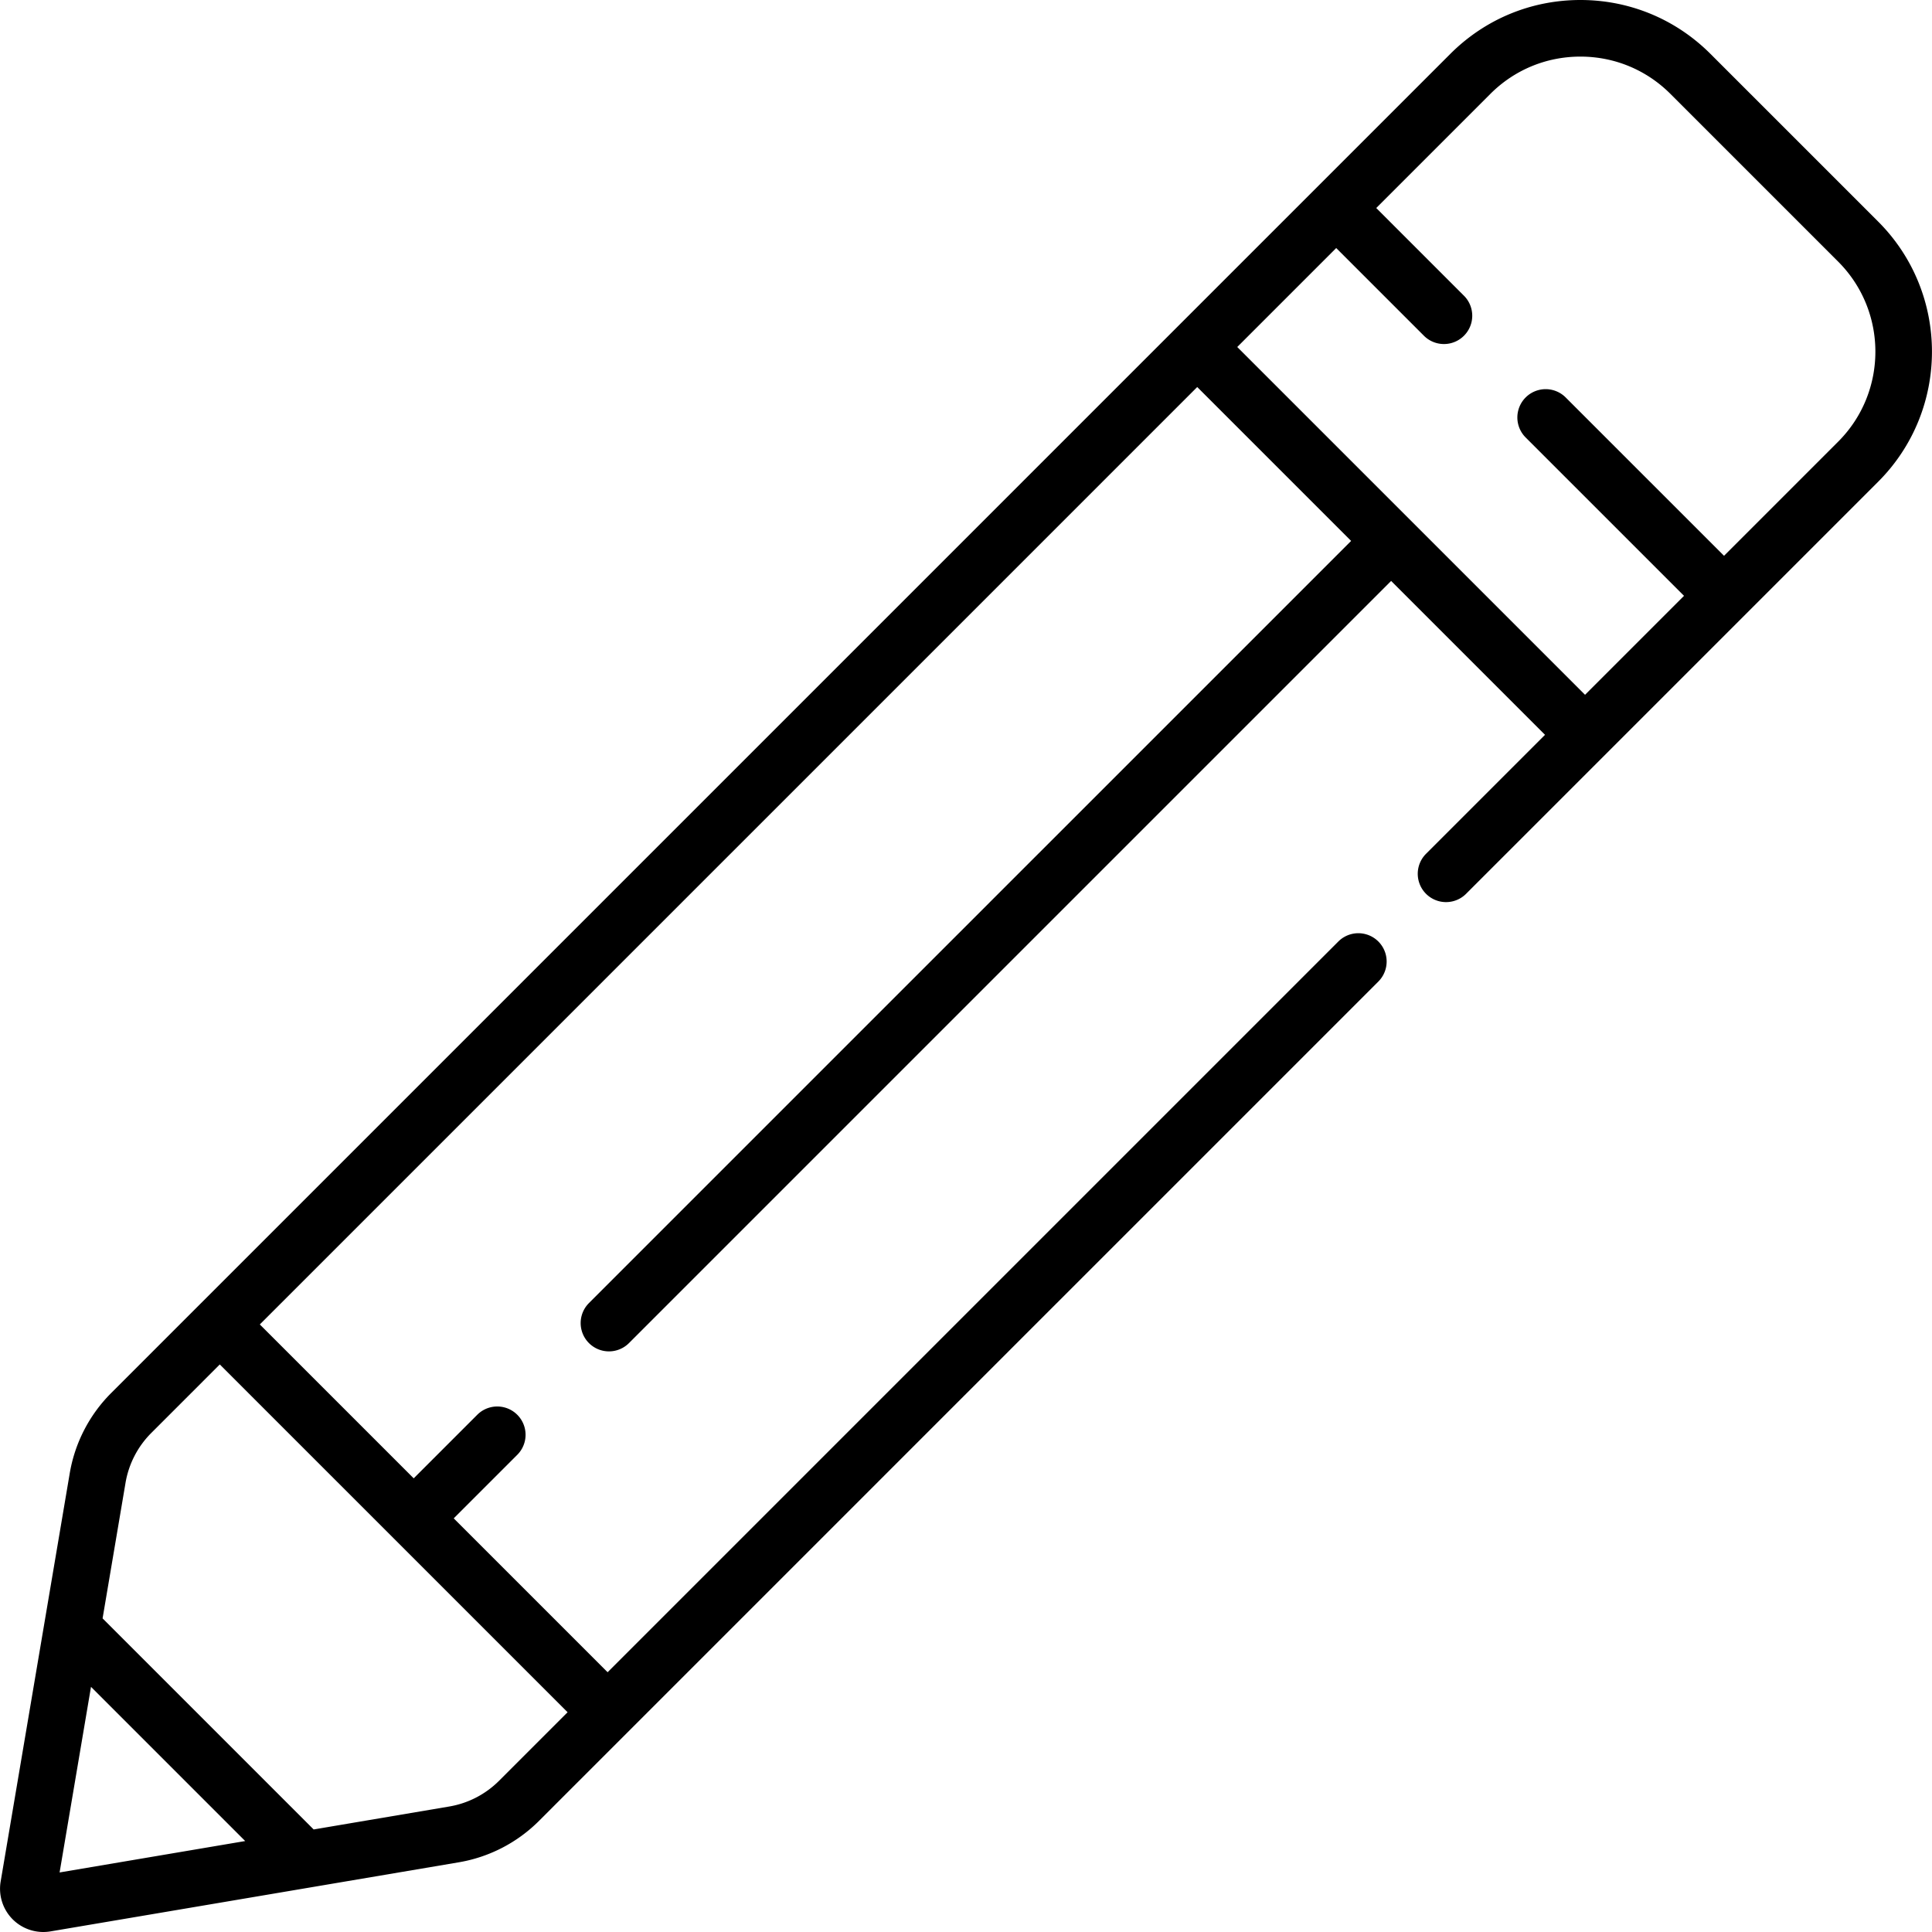<svg xmlns="http://www.w3.org/2000/svg" viewBox="0 0 511.997 511.997"><path d="m497.732 58.722-44.446-44.444C444.079 5.07 431.839 0 418.819 0s-25.261 5.07-34.468 14.276l-354.84 354.84a39.388 39.388 0 0 0-11.043 21.394L.171 498.628a11.482 11.482 0 0 0 3.196 10.016 11.481 11.481 0 0 0 10.013 3.194l108.118-18.297a39.376 39.376 0 0 0 21.394-11.042l222.407-222.407a7.5 7.5 0 0 0-10.606-10.607l-193.67 193.671-40.78-40.78 16.863-16.863a7.5 7.5 0 0 0-10.606-10.607l-16.864 16.864-40.781-40.781 248.421-248.421 40.781 40.78-202.002 201.999a7.5 7.5 0 0 0 10.606 10.607l202.002-202.001 40.781 40.781-31.53 31.529a7.5 7.5 0 0 0 10.607 10.607l109.213-109.212c19.003-19.006 19.003-49.93-.002-68.936zM24.116 447.03l40.863 40.863-49.186 8.324zm108.17 24.861a24.46 24.46 0 0 1-13.29 6.86l-35.874 6.071-55.936-55.936 6.071-35.874a24.47 24.47 0 0 1 6.86-13.29l18.129-18.13 46.081 46.081.003.004.004.003 46.08 46.08zm354.839-354.84-30.242 30.243-42.054-42.055a7.501 7.501 0 0 0-10.606 10.607l42.053 42.054-26.226 26.226-46.084-46.084-.006-.006-46.077-46.077 26.226-26.227 23.245 23.245a7.5 7.5 0 0 0 10.607-10.607l-23.245-23.245 30.242-30.242C401.331 18.51 409.805 15 418.819 15c9.013 0 17.487 3.51 23.861 9.884l44.446 44.444c13.156 13.157 13.156 34.567-.001 47.723z" style="fill:#000"/></svg>